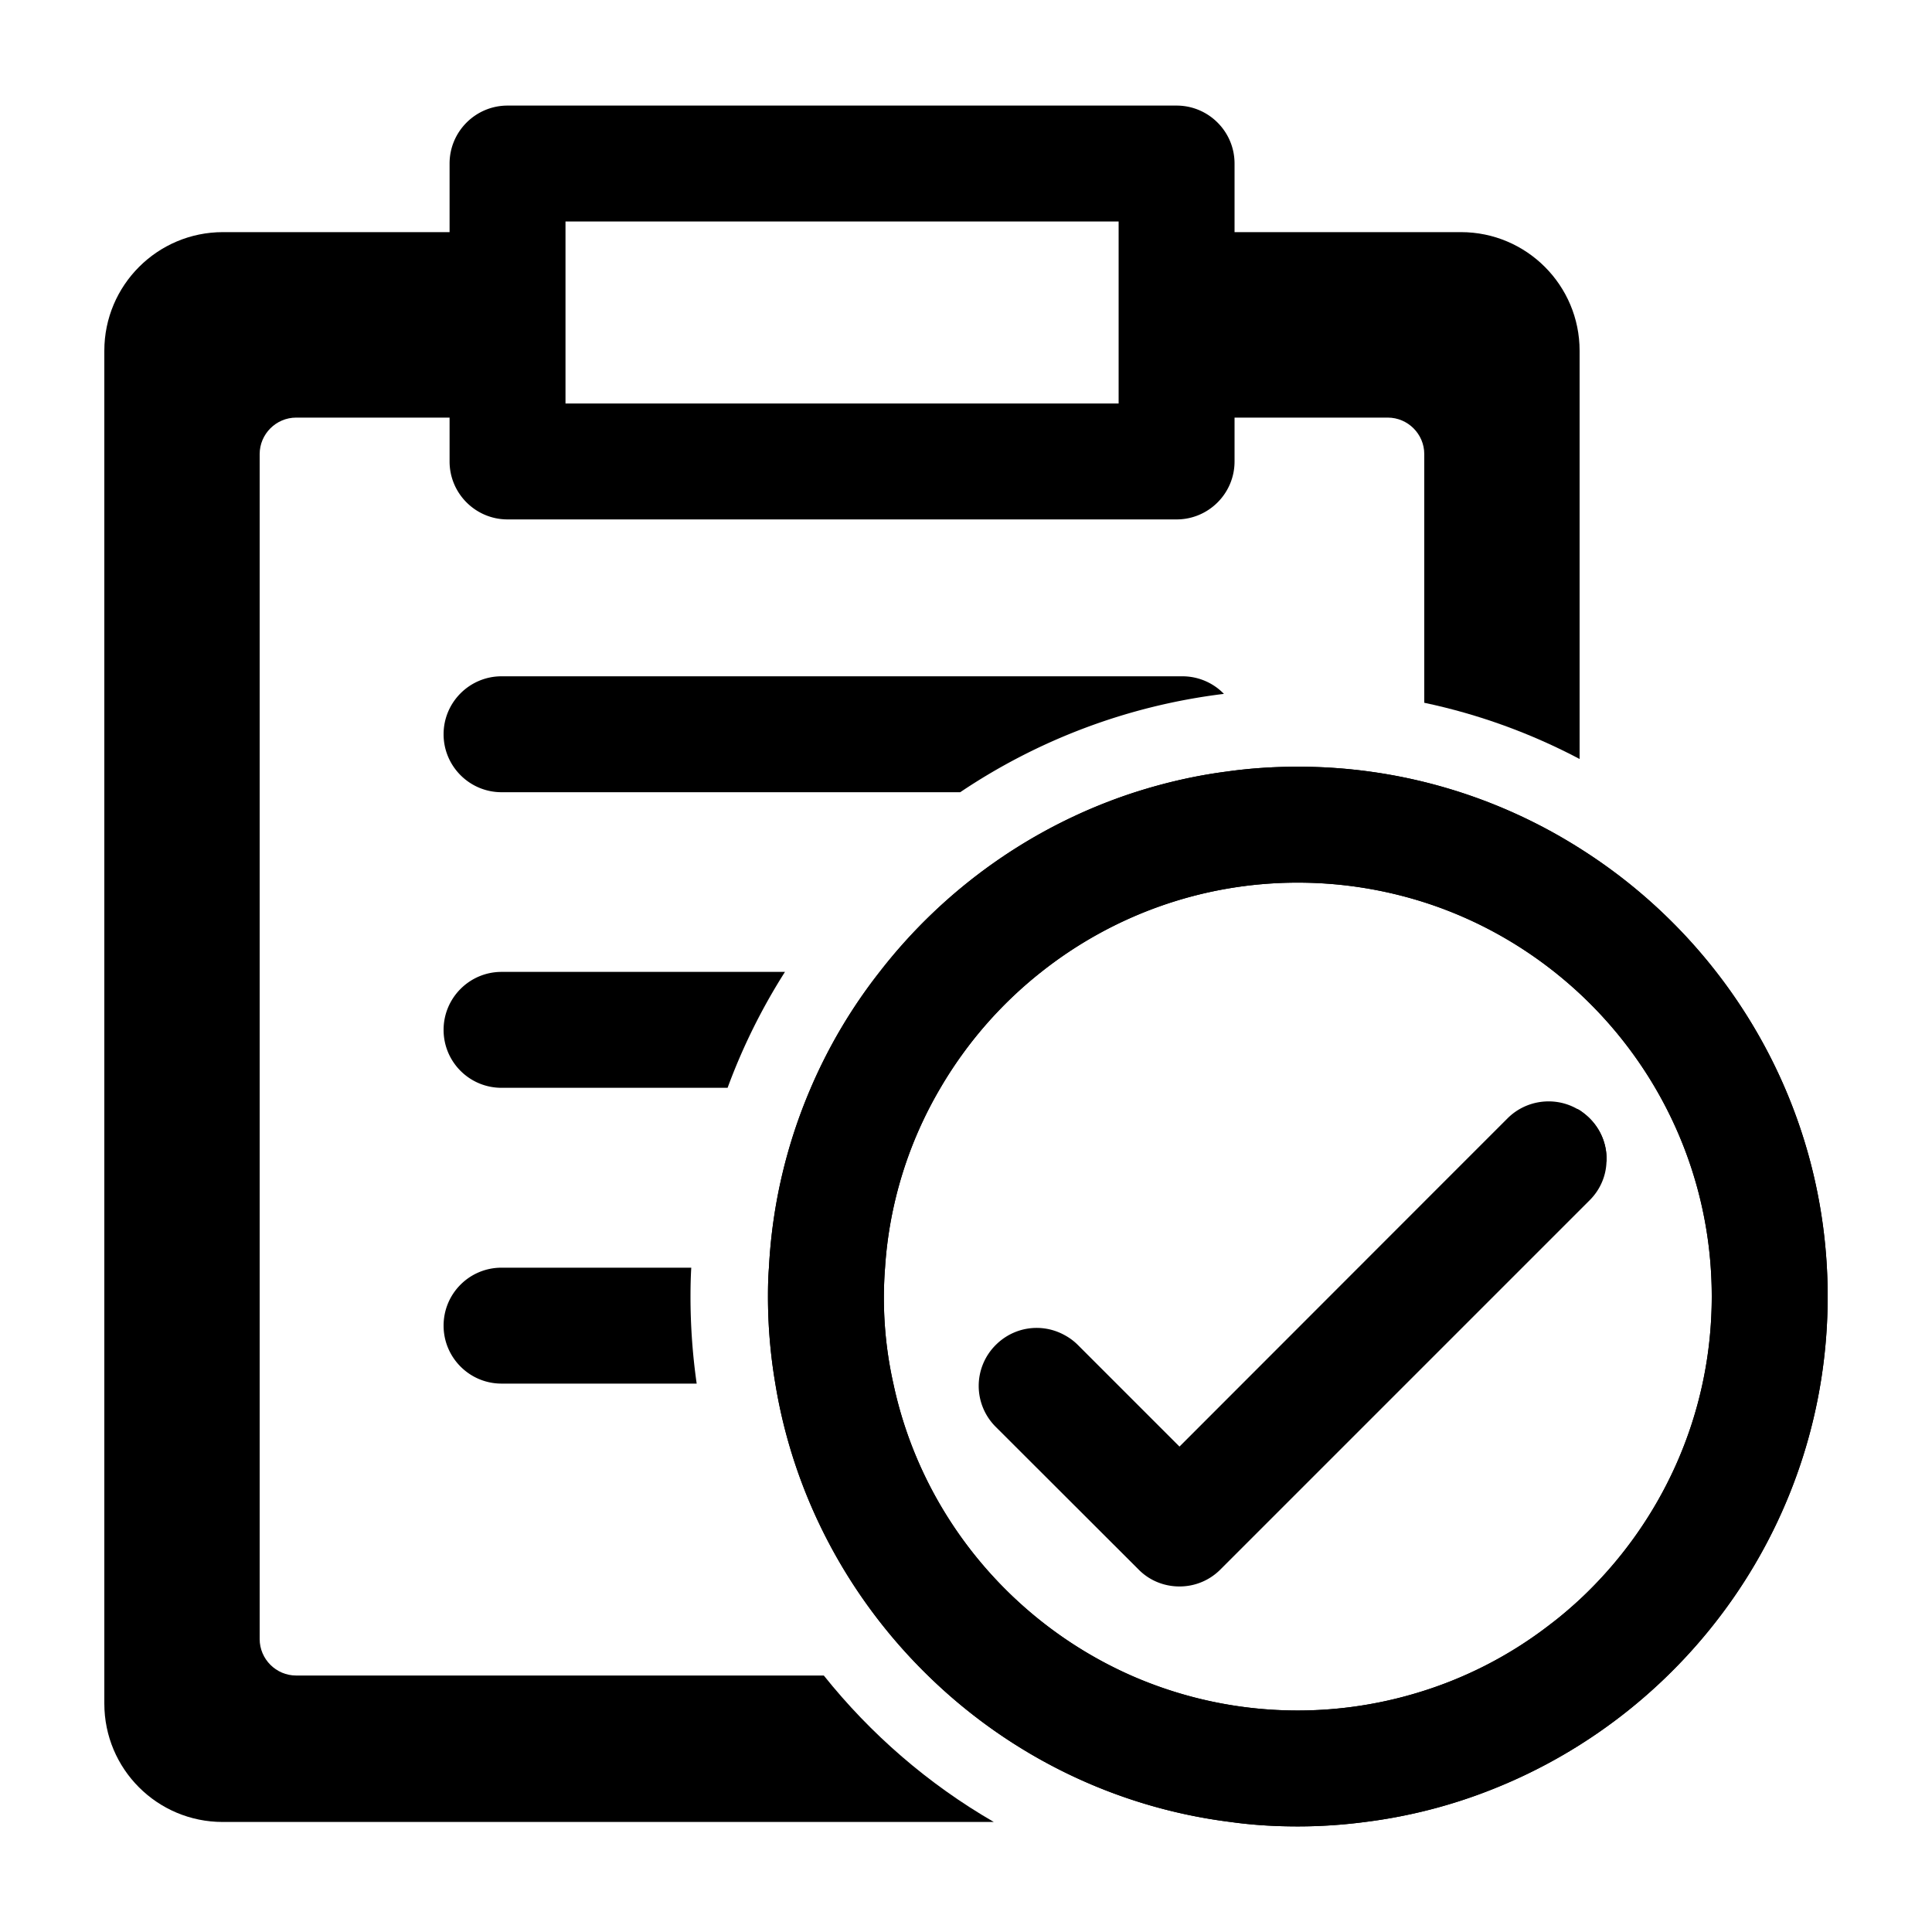 <svg xmlns="http://www.w3.org/2000/svg" viewBox="0 0 100 100"><path d="M51.44 94.305H11.53c-3.39 0-6.13-2.74-6.13-6.13v-70.02c0-3.39 2.75-6.14 6.14-6.14h11.9v7.85c0 .63.14 1.22.39 1.75h-8.5c-1.04 0-1.89.85-1.89 1.89v61.33c0 1.04.85 1.89 1.89 1.89h27.31c2.43 3.04 5.41 5.62 8.8 7.58ZM81.76 18.155v21.13c-2.5-1.32-5.2-2.31-8.04-2.91v-12.87c0-1.04-.85-1.89-1.89-1.89h-8.5c.25-.53.39-1.12.39-1.75v-7.85h11.9c3.39 0 6.14 2.75 6.14 6.14Z"/><path d="M60.9 5.465H26.27c-1.65 0-3 1.34-3 3v15.42c0 1.66 1.35 3 3 3H60.9c1.65 0 3-1.34 3-3V8.465c0-1.66-1.35-3-3-3Zm-3 15.42H29.27v-9.42H57.9v9.42ZM63.35 35.915c-5 .61-9.65 2.4-13.65 5.09H25.96c-1.65 0-3-1.34-3-3s1.35-3 3-3H61.2c.84 0 1.61.35 2.15.91ZM25.96 50.305h14.67a31.32 31.32 0 0 0-2.97 6h-11.7c-1.66 0-3-1.34-3-3 0-1.65 1.34-3 3-3ZM35.74 67.115c0 1.53.11 3.03.32 4.5h-10.1c-1.66 0-3-1.35-3-3 0-1.66 1.34-3 3-3h9.82c-.03.49-.04 1-.04 1.5ZM83.15 60.165c-.03.71-.32 1.41-.87 1.96l-.52.52-8.04 8.04-10.55 10.55c-.59.59-1.35.88-2.12.88s-1.54-.29-2.12-.88l-7.39-7.38a2.988 2.988 0 0 1 0-4.24c.98-.98 2.44-1.14 3.58-.5.24.13.47.3.67.5l1.2 1.2.8.8 3.26 3.26 12.67-12.68 4.31-4.31c.97-.97 2.46-1.14 3.6-.49.05.02.09.05.13.07.18.12.36.26.52.42.63.63.92 1.46.87 2.28Z"/><path d="M81.76 43.905a27.195 27.195 0 0 0-14.59-4.22c-1.25 0-2.47.08-3.67.25-1.63.21-3.22.58-4.75 1.07-5.29 1.71-9.89 5-13.22 9.3a26.84 26.84 0 0 0-3.56 6c-1.24 2.88-2 6.02-2.17 9.31-.04.49-.05.99-.05 1.49 0 1.54.13 3.04.38 4.51.96 5.87 3.81 11.12 7.9 15.11 4.15 4.06 9.6 6.82 15.66 7.58 1.14.16 2.3.23 3.48.23 1.18 0 2.35-.08 3.49-.23 2.31-.29 4.53-.87 6.63-1.71 10.13-4.03 17.31-13.93 17.31-25.49 0-9.76-5.13-18.35-12.84-23.2Zm0 38.89c-.49.45-.99.88-1.52 1.28a21.124 21.124 0 0 1-7.07 3.6 21.395 21.395 0 0 1-14.62-.95c-6.2-2.74-10.87-8.33-12.31-15.11a20.308 20.308 0 0 1-.43-6 21 21 0 0 1 2.87-9.31 21.45 21.45 0 0 1 5.22-6c3.65-2.89 8.27-4.62 13.27-4.62 2.28 0 4.48.36 6.55 1.02 3.03.97 5.76 2.6 8.04 4.72 4.2 3.91 6.84 9.5 6.84 15.68 0 6.19-2.64 11.77-6.84 15.69Zm.52-24.91c-.16-.16-.34-.3-.52-.42-.04-.02-.08-.05-.13-.07.05.07.09.13.13.2.54.81 1 1.67 1.39 2.57.05-.82-.24-1.65-.87-2.28Z"/><path d="M81.76 43.905a27.195 27.195 0 0 0-14.59-4.22c-1.25 0-2.47.08-3.67.25-1.63.21-3.22.58-4.75 1.07-5.29 1.71-9.89 5-13.22 9.3a26.84 26.84 0 0 0-3.56 6c-1.24 2.88-2 6.02-2.17 9.31-.04.49-.05.99-.05 1.49 0 1.54.13 3.04.38 4.51.96 5.87 3.81 11.12 7.9 15.11 4.15 4.06 9.6 6.82 15.66 7.58 1.14.16 2.3.23 3.48.23 1.18 0 2.35-.08 3.49-.23 2.31-.29 4.53-.87 6.63-1.71 10.13-4.03 17.31-13.93 17.31-25.49 0-9.76-5.13-18.35-12.84-23.2Zm0 38.89c-.49.45-.99.88-1.52 1.28a21.124 21.124 0 0 1-7.07 3.6 21.395 21.395 0 0 1-14.62-.95c-6.2-2.74-10.87-8.33-12.31-15.11a20.308 20.308 0 0 1-.43-6 21 21 0 0 1 2.87-9.31 21.45 21.45 0 0 1 5.22-6c3.65-2.89 8.27-4.62 13.27-4.62 2.28 0 4.48.36 6.55 1.02 3.03.97 5.76 2.6 8.04 4.72 4.2 3.91 6.84 9.5 6.84 15.68 0 6.19-2.64 11.77-6.84 15.69Z"/></svg>